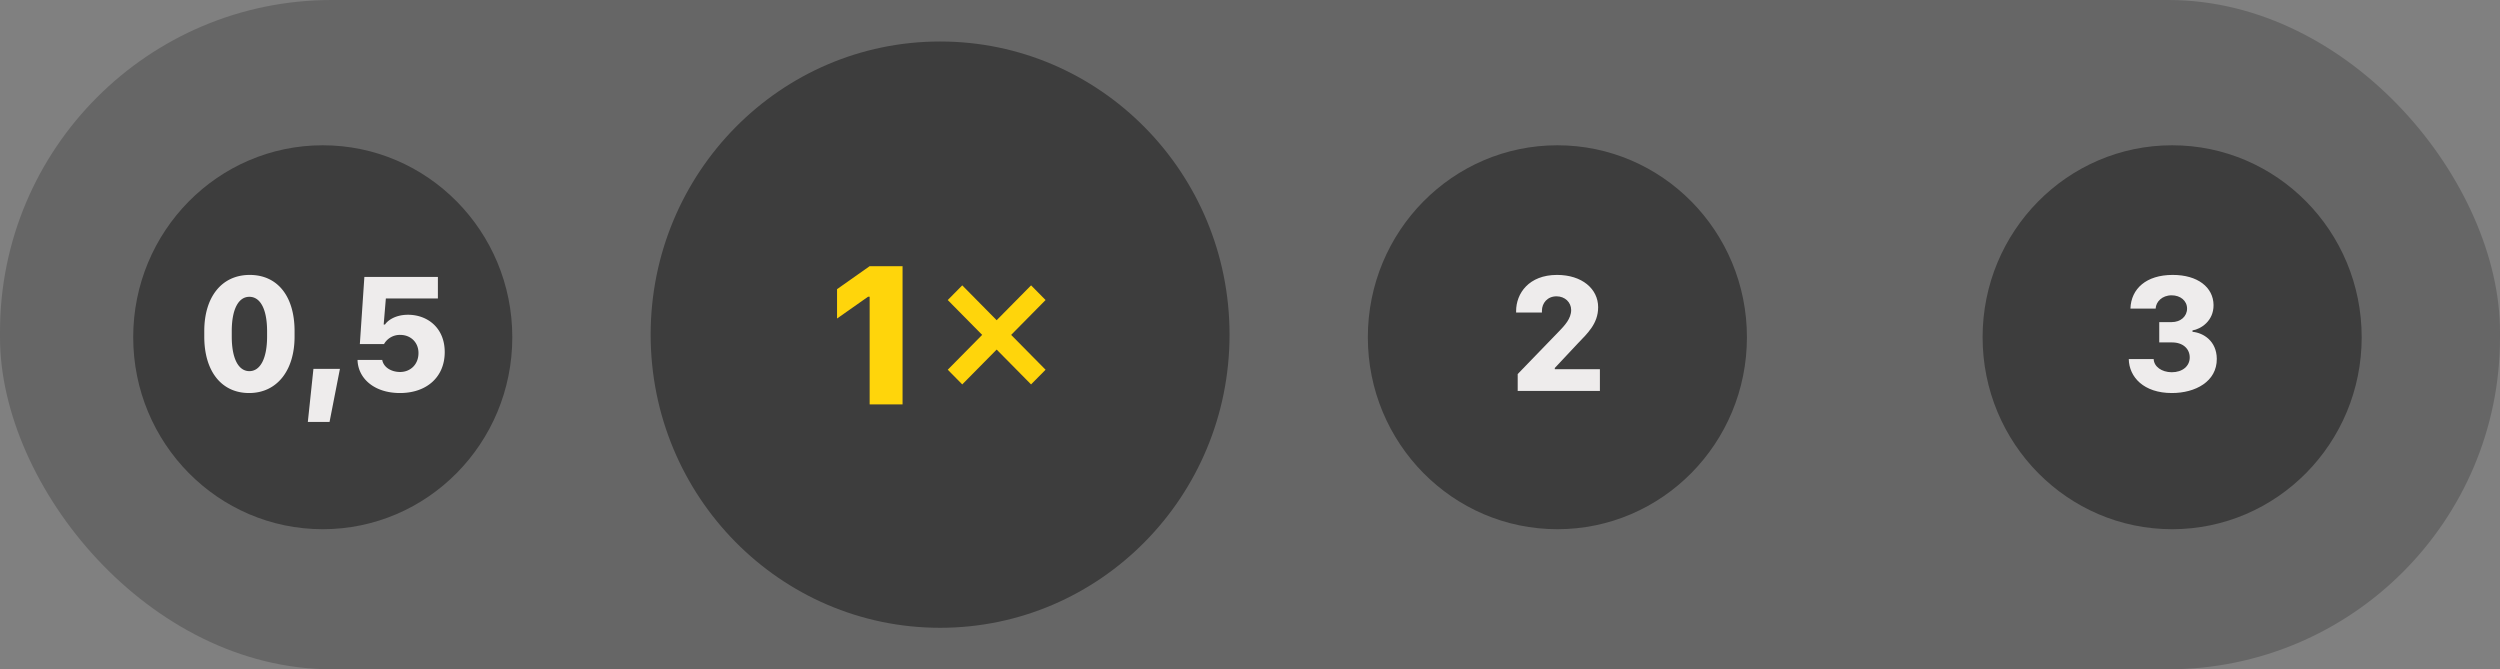 <svg width="127" height="34" fill="none" xmlns="http://www.w3.org/2000/svg"><rect width="100%" height="100%" fill="#808080" stroke="none"/><rect width="127" height="34" rx="16.853" fill="#000" fill-opacity=".2"/><ellipse cx="79.115" cy="17.132" rx="9.629" ry="9.752" fill="#000" fill-opacity=".4"/><path d="M78.33 15.876v-.09c0-.386.276-.733.743-.733.424 0 .742.305.742.695 0 .442-.335.794-.636 1.104l-2.08 2.15v.858h4.176v-1.103h-2.291v-.064l1.166-1.243c.476-.5 1.036-.997 1.036-1.842 0-.933-.82-1.642-2.088-1.642-1.438 0-2.079.947-2.079 1.833v.077h1.311Z" fill="#EEECEC"/><ellipse cx="16.396" cy="17.132" rx="9.629" ry="9.752" fill="#000" fill-opacity=".4"/><path d="M10.377 17.102c0 1.748.865 2.864 2.278 2.864s2.309-1.142 2.309-2.864v-.284c0-1.753-.853-2.852-2.279-2.852s-2.308 1.125-2.308 2.852v.284Zm1.396-.28c0-1.103.335-1.744.895-1.744.565 0 .9.645.9 1.744v.276c0 1.103-.34 1.756-.9 1.756s-.895-.649-.895-1.756v-.276ZM16.741 21.434l.527-2.694h-1.346l-.284 2.694h1.103ZM18.163 18.286c.025.942.853 1.68 2.155 1.68 1.35 0 2.274-.806 2.274-2.08 0-1.234-.878-1.896-1.866-1.896-.662 0-1.053.31-1.167.497h-.068l.11-1.324h2.644v-1.095H18.51l-.23 3.412h1.227a.923.923 0 0 1 .827-.467c.518 0 .925.369.925.92 0 .595-.424.964-.933.964-.446 0-.84-.234-.908-.611h-1.256Z" fill="#EEECEC"/><ellipse cx="110.345" cy="17.132" rx="9.629" ry="9.752" fill="#000" fill-opacity=".4"/><path d="M109.69 17.395h.649c.564 0 .895.33.899.755.005.445-.364.76-.916.76-.513-.005-.9-.285-.916-.671h-1.265c.017.92.764 1.727 2.189 1.727 1.193 0 2.292-.581 2.283-1.74-.008-.903-.683-1.32-1.234-1.37v-.072c.411-.064 1.077-.467 1.069-1.29-.009-.896-.802-1.532-2.079-1.528-1.333 0-2.109.696-2.143 1.71h1.281c.013-.343.327-.674.811-.674.441 0 .785.271.785.674 0 .39-.319.688-.789.688h-.624v1.03Z" fill="#EEECEC"/><ellipse cx="47.757" cy="17" rx="14.704" ry="14.892" fill="#000" fill-opacity=".4"/><path d="M45.85 20.542v-7.02h-1.672l-1.656 1.167v1.492l1.574-1.106h.082v5.467h1.672ZM48.146 18.782l4.233-4.286.736.746-4.233 4.286z" fill="#FFD50B"/><path fill="#FFD50B" d="m48.882 14.496 4.233 4.287-.737.745-4.232-4.286z"/></svg>